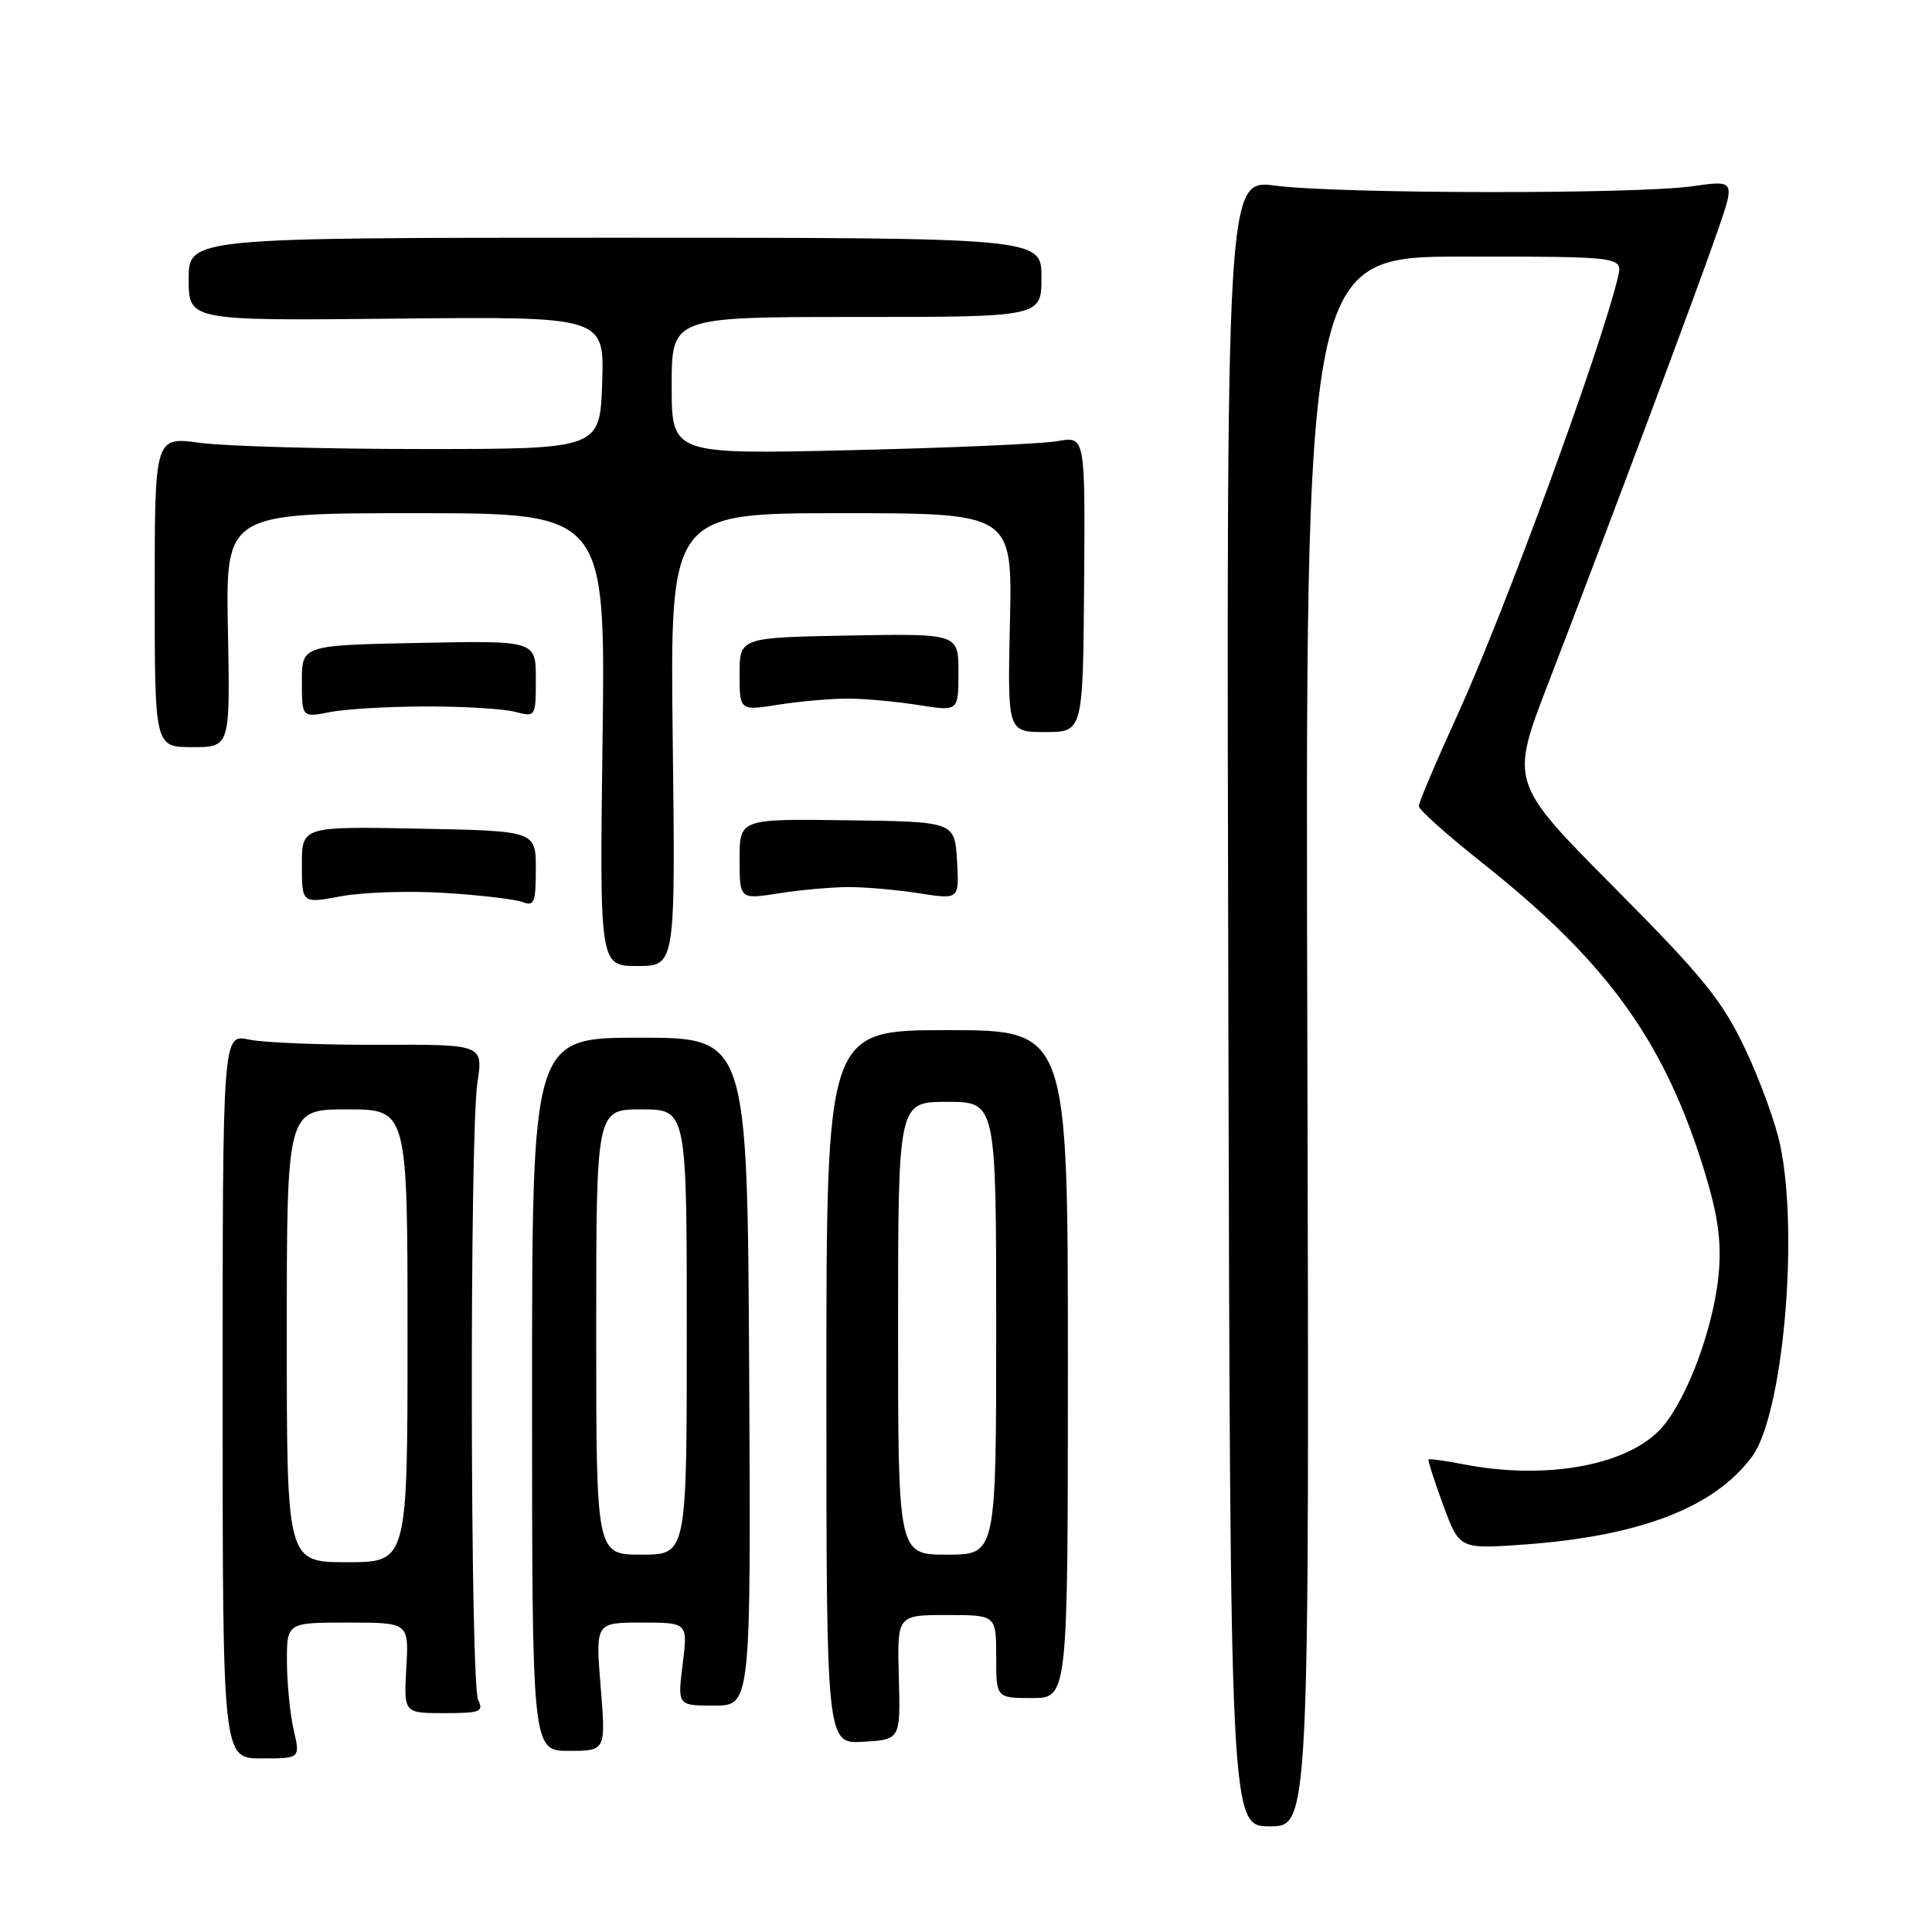 <?xml version="1.0" encoding="UTF-8" standalone="no"?>
<!DOCTYPE svg PUBLIC "-//W3C//DTD SVG 1.1//EN" "http://www.w3.org/Graphics/SVG/1.1/DTD/svg11.dtd" >
<svg xmlns="http://www.w3.org/2000/svg" xmlns:xlink="http://www.w3.org/1999/xlink" version="1.1" viewBox="0 0 256 256">
 <g >
 <path fill="currentColor"
d=" M 173.23 138.00 C 172.95 34.00 172.95 34.00 194.00 34.00 C 215.04 34.00 215.04 34.00 214.38 36.75 C 212.07 46.39 199.33 81.14 193.11 94.76 C 190.30 100.91 188.00 106.33 188.00 106.81 C 188.00 107.29 191.79 110.68 196.43 114.35 C 213.17 127.62 220.77 138.27 226.05 155.86 C 227.67 161.26 228.12 164.70 227.73 168.86 C 227.08 175.78 223.69 185.02 220.35 189.00 C 216.06 194.09 205.11 196.19 194.00 194.04 C 191.53 193.56 189.41 193.27 189.29 193.38 C 189.17 193.49 190.05 196.22 191.23 199.43 C 193.38 205.27 193.38 205.27 201.94 204.66 C 217.33 203.55 227.17 199.75 232.16 193.00 C 236.23 187.49 238.38 163.79 235.90 151.80 C 235.30 148.88 233.21 143.12 231.25 139.00 C 228.21 132.58 225.72 129.50 213.89 117.59 C 200.09 103.69 200.09 103.69 205.13 90.59 C 212.93 70.35 224.96 38.25 227.57 30.68 C 229.93 23.87 229.93 23.87 224.21 24.68 C 216.77 25.75 177.38 25.69 169.00 24.60 C 162.50 23.76 162.50 23.76 162.76 132.88 C 163.02 242.00 163.02 242.00 168.26 242.00 C 173.50 242.00 173.50 242.00 173.23 138.00 Z  M 38.92 229.25 C 38.44 227.19 38.04 223.14 38.02 220.25 C 38.00 215.00 38.00 215.00 46.09 215.00 C 54.18 215.00 54.18 215.00 53.84 221.00 C 53.50 227.00 53.50 227.00 58.86 227.00 C 63.62 227.00 64.12 226.81 63.36 225.25 C 62.30 223.09 62.21 150.42 63.26 143.44 C 64.02 138.39 64.02 138.39 50.26 138.44 C 42.69 138.47 34.92 138.16 33.00 137.75 C 29.50 137.00 29.50 137.00 29.50 185.00 C 29.50 233.00 29.50 233.00 34.64 233.00 C 39.79 233.00 39.79 233.00 38.92 229.25 Z  M 79.59 223.50 C 78.90 215.00 78.90 215.00 85.02 215.00 C 91.14 215.00 91.14 215.00 90.46 220.50 C 89.77 226.00 89.77 226.00 94.63 226.00 C 99.50 226.00 99.50 226.00 99.27 181.75 C 99.03 137.50 99.03 137.50 84.77 137.50 C 70.50 137.50 70.50 137.50 70.50 184.75 C 70.50 232.00 70.50 232.00 75.39 232.00 C 80.28 232.00 80.28 232.00 79.59 223.50 Z  M 119.10 222.25 C 118.87 214.00 118.87 214.00 125.44 214.00 C 132.00 214.00 132.00 214.00 132.00 219.50 C 132.00 225.00 132.00 225.00 136.75 225.00 C 141.50 225.00 141.50 225.00 141.50 180.75 C 141.50 136.50 141.50 136.50 125.50 136.50 C 109.50 136.50 109.50 136.50 109.50 183.79 C 109.50 231.09 109.50 231.09 114.41 230.79 C 119.32 230.50 119.32 230.50 119.10 222.25 Z  M 89.14 98.00 C 88.78 68.00 88.78 68.00 111.47 68.00 C 134.15 68.00 134.15 68.00 133.82 82.50 C 133.50 97.00 133.50 97.00 138.50 97.00 C 143.50 97.00 143.50 97.00 143.65 77.40 C 143.80 57.80 143.80 57.80 140.15 58.45 C 138.14 58.81 125.81 59.35 112.75 59.65 C 89.00 60.21 89.00 60.21 89.00 51.10 C 89.00 42.00 89.00 42.00 113.50 42.00 C 138.00 42.00 138.00 42.00 138.00 36.75 C 138.00 31.50 138.00 31.50 81.50 31.50 C 25.00 31.50 25.00 31.50 25.00 37.00 C 25.00 42.50 25.00 42.50 52.54 42.22 C 80.08 41.94 80.08 41.94 79.79 50.72 C 79.50 59.50 79.50 59.50 56.00 59.50 C 43.07 59.50 29.80 59.13 26.50 58.68 C 20.50 57.86 20.50 57.86 20.50 78.43 C 20.50 99.00 20.50 99.00 25.50 99.00 C 30.50 99.00 30.50 99.00 30.20 83.50 C 29.90 68.00 29.90 68.00 55.07 68.00 C 80.23 68.00 80.23 68.00 79.84 98.00 C 79.45 128.00 79.45 128.00 84.48 128.00 C 89.50 128.00 89.50 128.00 89.14 98.00 Z  M 59.00 118.32 C 63.67 118.61 68.29 119.16 69.25 119.53 C 70.78 120.13 71.00 119.57 71.00 115.16 C 71.00 110.10 71.00 110.10 55.50 109.80 C 40.00 109.50 40.00 109.50 40.00 114.61 C 40.00 119.73 40.00 119.73 45.25 118.75 C 48.14 118.22 54.33 118.02 59.00 118.32 Z  M 112.50 117.54 C 114.70 117.54 118.89 117.91 121.81 118.37 C 127.11 119.20 127.11 119.20 126.81 114.04 C 126.50 108.88 126.50 108.88 112.25 108.69 C 98.00 108.50 98.00 108.50 98.00 113.84 C 98.00 119.19 98.00 119.19 103.25 118.36 C 106.14 117.91 110.30 117.54 112.50 117.54 Z  M 56.50 93.61 C 61.45 93.60 66.74 93.92 68.25 94.32 C 70.98 95.03 71.00 95.01 71.00 89.96 C 71.00 84.88 71.00 84.88 55.50 85.19 C 40.00 85.50 40.00 85.50 40.00 90.30 C 40.00 95.09 40.00 95.09 43.75 94.35 C 45.81 93.95 51.55 93.61 56.50 93.61 Z  M 112.50 92.57 C 114.70 92.58 118.86 92.97 121.75 93.43 C 127.00 94.26 127.00 94.26 127.00 89.10 C 127.00 83.95 127.00 83.95 112.50 84.21 C 98.00 84.48 98.00 84.48 98.00 89.33 C 98.00 94.19 98.00 94.19 103.25 93.36 C 106.14 92.91 110.30 92.55 112.50 92.57 Z  M 38.00 177.00 C 38.00 147.00 38.00 147.00 46.00 147.00 C 54.00 147.00 54.00 147.00 54.00 177.00 C 54.00 207.00 54.00 207.00 46.00 207.00 C 38.00 207.00 38.00 207.00 38.00 177.00 Z  M 79.00 176.50 C 79.00 147.00 79.00 147.00 85.00 147.00 C 91.00 147.00 91.00 147.00 91.00 176.50 C 91.00 206.00 91.00 206.00 85.00 206.00 C 79.00 206.00 79.00 206.00 79.00 176.50 Z  M 119.00 176.00 C 119.00 146.00 119.00 146.00 125.50 146.00 C 132.00 146.00 132.00 146.00 132.00 176.00 C 132.00 206.00 132.00 206.00 125.50 206.00 C 119.00 206.00 119.00 206.00 119.00 176.00 Z "/>
</g>
</svg>